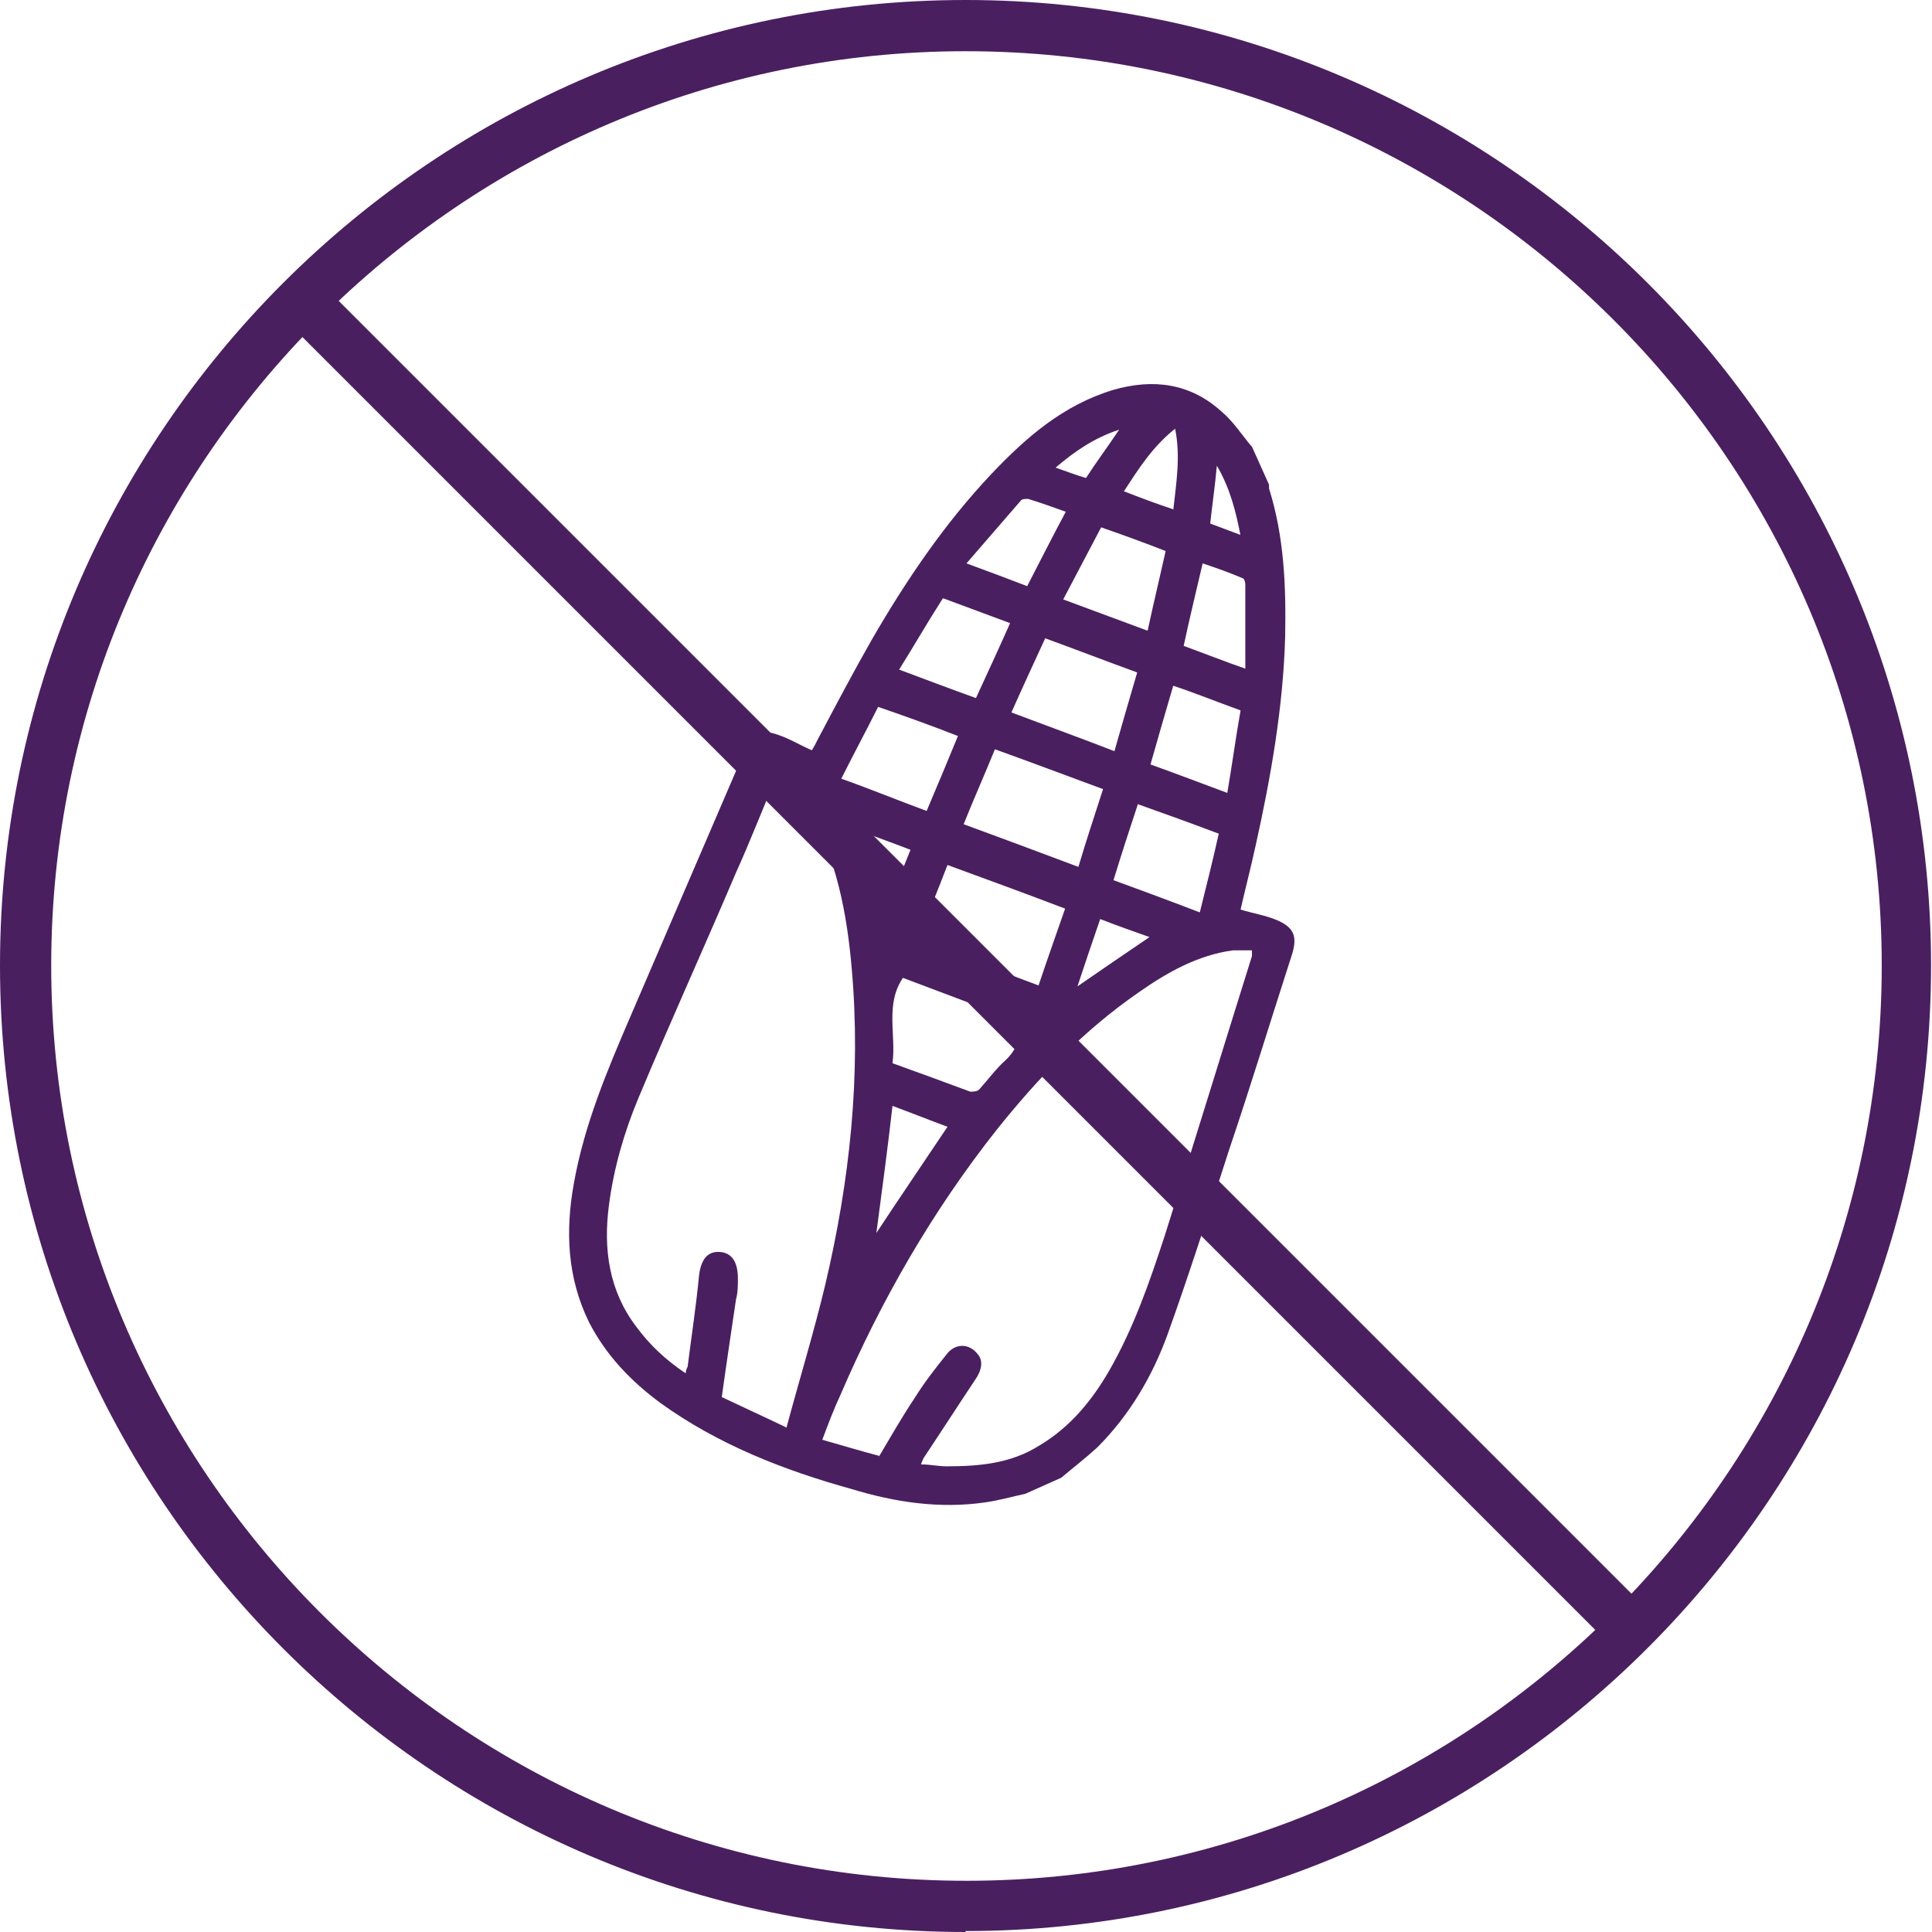 <?xml version="1.0" encoding="UTF-8"?>
<svg id="Camada_2" data-name="Camada 2" xmlns="http://www.w3.org/2000/svg" viewBox="0 0 20.37 20.37">
  <defs>
    <style>
      .cls-1 {
        fill: #4A1F60;
      }
    </style>
  </defs>
  <g id="Camada_1-2" data-name="Camada 1">
    <g>
      <path class="cls-1" d="m13.2,4.71l.18.4s0,.03,0,.04c.16.51.18,1.03.17,1.56-.02.74-.15,1.48-.31,2.2-.05.23-.11.46-.16.68.13.04.26.06.38.11.19.08.22.18.16.37-.22.68-.43,1.37-.66,2.05-.21.65-.42,1.31-.65,1.95-.16.44-.4.85-.74,1.19-.12.11-.25.21-.38.32l-.38.17c-.14.03-.28.07-.42.09-.48.07-.95,0-1.41-.14-.72-.2-1.41-.47-2.02-.91-.31-.23-.57-.5-.75-.85-.23-.47-.25-.96-.16-1.46.11-.62.35-1.19.6-1.77.4-.93.8-1.86,1.2-2.79.08-.19.17-.24.36-.17.12.04.23.11.35.16.02-.03.04-.07.06-.11.19-.36.38-.72.58-1.07.36-.62.76-1.21,1.25-1.73.37-.39.76-.73,1.29-.89.42-.12.81-.07,1.14.23.12.1.21.24.31.36Zm-4.91,10.35c.14-.52.29-1.01.41-1.51.26-1.1.38-2.21.28-3.34-.05-.58-.16-1.15-.45-1.67-.08-.15-.18-.28-.34-.36-.15.35-.28.69-.43,1.02-.34.8-.7,1.59-1.03,2.38-.15.36-.26.74-.31,1.13-.06.46,0,.9.29,1.28.14.19.31.35.52.49,0-.03.01-.05.02-.07.04-.32.09-.64.12-.96.02-.17.09-.26.22-.25.13.01.19.11.19.28,0,.07,0,.15-.02.22-.05.34-.1.67-.15,1.03.21.1.43.2.68.32Zm.97.31c.13-.22.25-.43.39-.64.1-.16.21-.3.33-.45.09-.12.24-.12.33,0,.06.07.04.17-.03.27-.18.27-.36.55-.54.82-.01.02-.02.04-.03.07.1,0,.18.02.27.02.35,0,.68-.03.98-.22.32-.19.55-.47.73-.78.26-.45.43-.94.59-1.43.31-.98.61-1.96.92-2.95,0-.01,0-.03,0-.06-.07,0-.14,0-.2,0-.37.05-.69.23-.99.44-.58.4-1.06.9-1.5,1.45-.68.86-1.22,1.8-1.65,2.8-.07.15-.13.31-.19.47.21.06.41.12.6.17Zm.41-5.46c.43.16.85.32,1.28.48.09-.27.19-.55.28-.81-.42-.16-.83-.31-1.24-.46-.1.26-.21.53-.32.8Zm.82-2.01c-.11.27-.23.54-.33.79.41.15.81.3,1.21.45.08-.27.17-.54.26-.82-.38-.14-.75-.28-1.14-.42Zm-1.08,3.31c.28.1.55.2.82.3.03,0,.08,0,.1-.03.09-.1.17-.21.27-.3.12-.11.16-.25.2-.39-.43-.16-.86-.32-1.28-.48-.19.28-.07.6-.11.9Zm1.25-3.7c.37.14.73.27,1.09.41.08-.28.16-.56.24-.83-.33-.12-.64-.24-.97-.36-.12.26-.24.52-.36.79Zm-1.4-.06c-.13.26-.27.52-.39.76.31.11.6.23.9.34.11-.26.22-.52.33-.79-.28-.11-.56-.21-.85-.31Zm2.74,1.02c-.09.27-.18.55-.26.81.3.11.6.22.91.34.07-.28.14-.56.2-.83-.29-.11-.57-.21-.85-.31Zm-.79-2.15c.3.11.59.22.89.33.06-.28.13-.57.19-.84-.23-.09-.45-.17-.68-.25-.13.25-.27.51-.4.76Zm-1.27-.01c-.16.25-.31.51-.46.75.27.1.53.2.81.3.12-.26.24-.52.36-.79-.24-.09-.46-.17-.7-.26Zm2.19,1.75c.28.1.54.2.81.3.05-.29.09-.59.14-.87-.25-.09-.47-.18-.71-.26-.08.27-.16.55-.24.83Zm-.88-2.66c-.14-.05-.28-.1-.41-.14-.02,0-.05,0-.07.01-.2.23-.39.45-.58.67.22.08.43.16.64.24.13-.25.26-.51.41-.79Zm1.88,1.65c0-.3,0-.6,0-.89,0-.02-.01-.05-.02-.06-.14-.06-.28-.11-.43-.16-.07.3-.14.59-.2.87.22.08.42.16.65.24Zm-3.89,5.95c.25-.38.51-.76.75-1.12-.19-.07-.39-.15-.58-.22-.05.44-.11.89-.17,1.34Zm3.13-7.62c.03-.28.08-.56.02-.86-.24.19-.39.43-.54.66.18.07.34.13.52.19Zm-2.77,3.58c-.18-.07-.35-.13-.51-.19.07.28.15.58.23.88.1-.24.19-.47.28-.69Zm2.52.92c-.17-.06-.34-.12-.52-.19-.08.23-.16.47-.24.71.26-.18.51-.35.76-.52Zm-.67-4.84c.11-.17.23-.33.35-.51-.27.09-.47.23-.67.4.11.04.22.08.32.11Zm1.63.61c-.05-.26-.11-.5-.25-.74-.02.22-.05.42-.07.61.11.04.21.08.32.12Z"/>
      <path class="cls-1" d="m10.18,20.37C4.57,20.37,0,15.8,0,10.18S4.57,0,10.18,0s10.18,4.57,10.18,10.18-4.57,10.18-10.18,10.18ZM10.18.54C4.87.54.54,4.87.54,10.18s4.33,9.65,9.65,9.65,9.65-4.33,9.65-9.65S15.5.54,10.18.54Z"/>
      <rect class="cls-1" x="9.91" y=".24" width=".54" height="19.83" transform="translate(-4.2 10.18) rotate(-45)"/>
    </g>
  </g>
</svg>